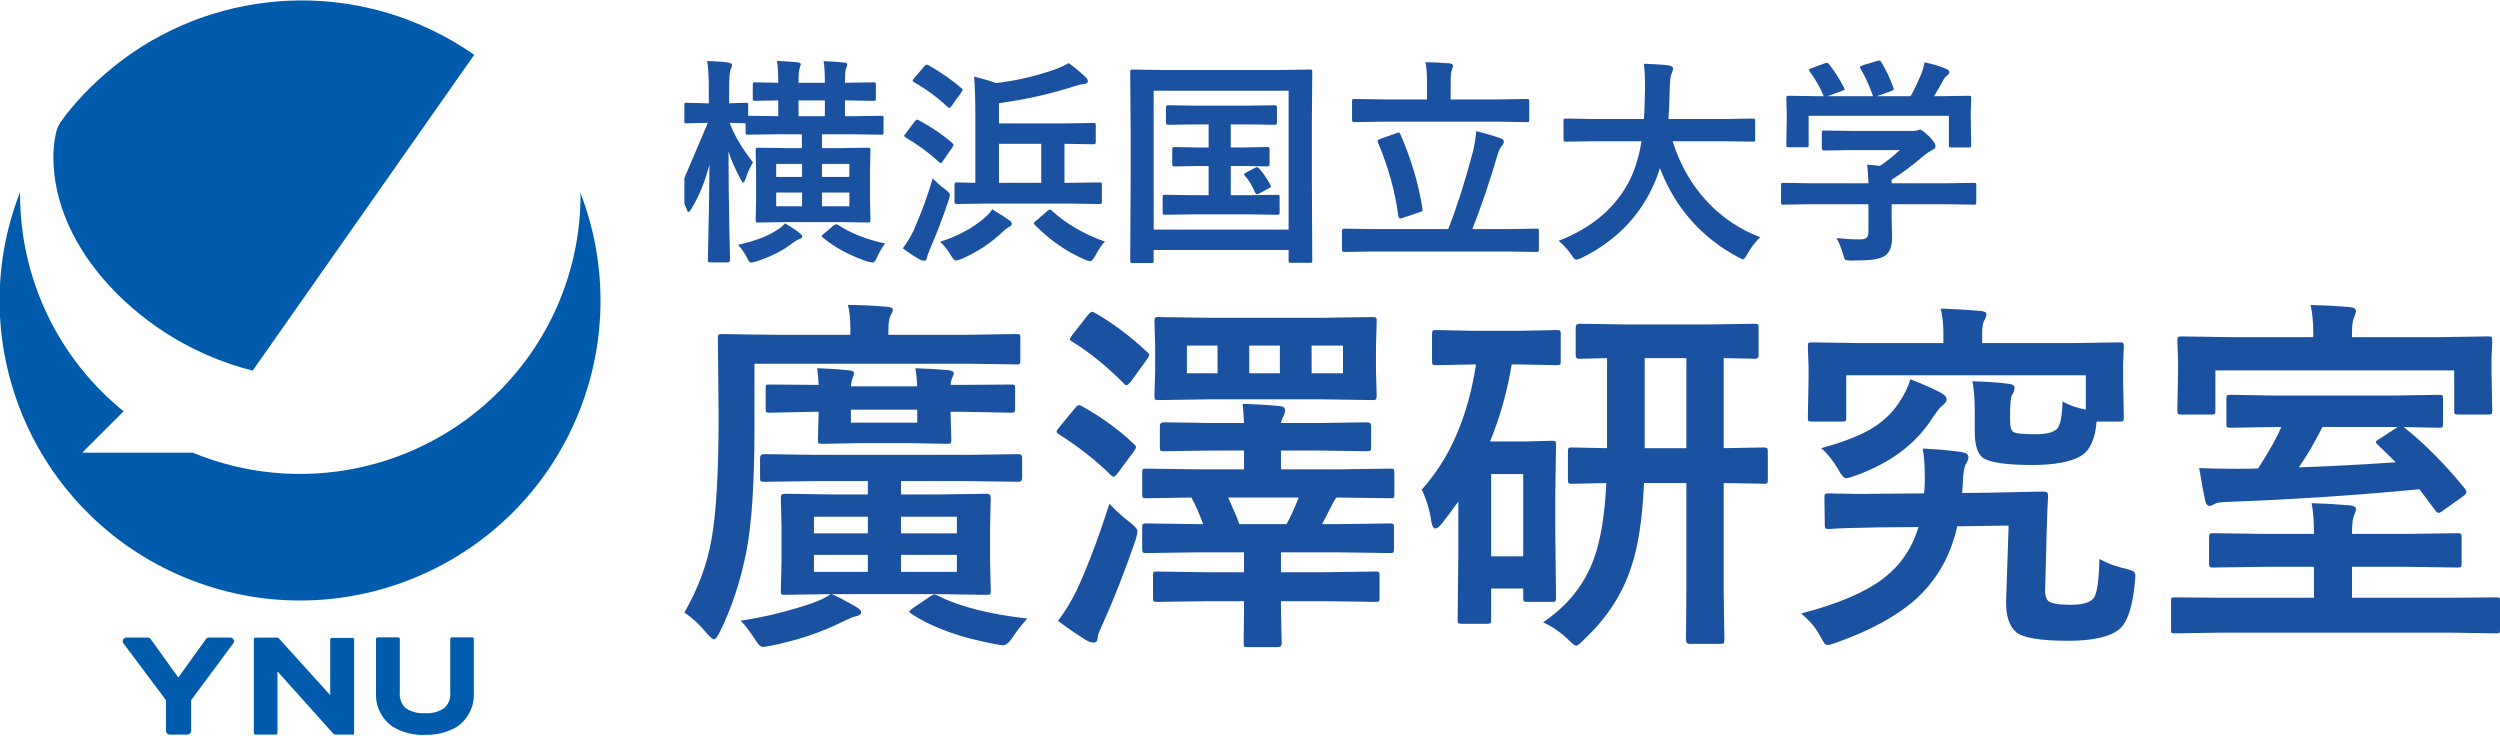 <svg width="1074" height="316" xmlns="http://www.w3.org/2000/svg" xmlns:xlink="http://www.w3.org/1999/xlink" xml:space="preserve" overflow="hidden"><defs><clipPath id="clip0"><rect x="587" y="91" width="1074" height="316"/></clipPath><clipPath id="clip1"><rect x="587" y="91" width="258" height="316"/></clipPath><clipPath id="clip2"><rect x="587" y="91" width="258" height="316"/></clipPath><clipPath id="clip3"><rect x="587" y="91" width="258" height="316"/></clipPath></defs><g clip-path="url(#clip0)" transform="translate(-587 -91)"><g clip-path="url(#clip1)"><g clip-path="url(#clip2)"><g clip-path="url(#clip3)"><path d="M23.903 57.231C23.229 60.489 22.886 63.807 22.879 67.134 22.879 87.622 32.508 106.677 46.577 122.146 63.146 140.16 84.616 152.942 108.35 158.922L203.314 23.254C197.471 19.172 191.304 15.574 184.874 12.498 137.066-10.392 80.108-1.577 41.455 34.694 37.474 38.38 33.744 42.327 30.289 46.509 28.889 48.182 27.898 49.411 26.874 50.948 25.375 52.762 24.354 54.922 23.903 57.231" fill="#005BAC" transform="matrix(1.002 0 0 1 587 91.29)"/><path d="M248.901 82.125 248.901 82.808C249.057 114.423 236.681 144.813 214.48 167.323 180.096 202.304 127.925 212.922 82.603 194.163L35.274 194.163 52.997 176.406C24.905 153.626 8.593 119.385 8.605 83.217L8.605 82.193C-17.167 148.497 15.69 223.139 81.994 248.912 148.298 274.684 222.94 241.827 248.713 175.524 260.243 145.86 260.383 112.978 249.106 83.217Z" fill="#005BAC" transform="matrix(1.002 0 0 1 587 91.29)"/><path d="M80.178 315.284 72.768 315.284C72.343 315.287 71.935 315.114 71.641 314.806 71.335 314.525 71.161 314.129 71.163 313.713L71.163 300.498 52.997 276.185C52.593 275.721 52.512 275.059 52.792 274.512 53.048 273.966 53.589 273.609 54.192 273.59L63.309 273.59C63.783 273.601 64.23 273.811 64.539 274.17L76.456 290.766 88.34 274.204C88.636 273.826 89.088 273.6 89.569 273.59L98.72 273.59C99.338 273.588 99.9 273.949 100.155 274.512 100.435 275.059 100.354 275.721 99.95 276.185L81.954 300.498 81.954 313.679C81.956 314.094 81.782 314.491 81.476 314.772 81.183 315.08 80.775 315.253 80.349 315.25Z" fill="#005BAC" transform="matrix(1.002 0 0 1 587 91.29)"/><path d="M151.137 315.284 143.795 315.284C143.447 315.27 143.117 315.123 142.873 314.874L118.97 288.136 118.97 314.601C118.97 314.978 118.664 315.284 118.287 315.284L109.511 315.284C109.134 315.284 108.828 314.978 108.828 314.601L108.828 274.307C108.828 273.929 109.134 273.624 109.511 273.624L118.697 273.624C119.04 273.658 119.363 273.801 119.619 274.034L141.575 298.347 141.575 274.443C141.594 274.061 141.909 273.76 142.293 273.76L151.137 273.76C151.514 273.76 151.82 274.066 151.82 274.443L151.82 314.737C151.82 315.115 151.514 315.42 151.137 315.42Z" fill="#005BAC" transform="matrix(1.002 0 0 1 587 91.29)"/><path d="M182.177 315.42 182.177 315.42C177.391 315.614 172.65 314.429 168.518 312.006 163.615 308.673 160.837 303 161.21 297.083L161.21 274.204C161.21 273.827 161.515 273.521 161.892 273.521 161.904 273.52 161.916 273.521 161.927 273.521L170.737 273.521C171.115 273.521 171.42 273.827 171.42 274.204L171.42 297.083C171.141 299.624 172.063 302.15 173.913 303.913 176.348 305.541 179.256 306.31 182.177 306.098 185.099 306.321 188.011 305.551 190.441 303.913 192.371 302.198 193.341 299.647 193.036 297.083L193.036 274.204C193.036 273.827 193.341 273.521 193.719 273.521L202.495 273.521C202.858 273.539 203.144 273.84 203.143 274.204L203.143 297.083C203.519 302.982 200.754 308.642 195.87 311.971 191.733 314.383 186.996 315.567 182.211 315.386Z" fill="#005BAC" transform="matrix(1.002 0 0 1 587 91.29)"/></g></g></g><path d="M988.479 346.39C988.841 346.39 989.383 346.598 990.106 347.012 999.243 351.622 1011.99 354.859 1028.36 356.724 1026.29 358.9 1024.18 361.593 1022.01 364.804 1020.51 367.083 1019.14 368.223 1017.9 368.223 1017.34 368.223 1016.15 368.042 1014.34 367.679 999.372 364.882 987.447 360.557 978.568 354.704 977.948 354.29 977.639 353.979 977.639 353.772 977.639 353.513 978.206 352.969 979.342 352.14L986.466 347.323C987.344 346.701 988.015 346.39 988.479 346.39ZM974.076 329.375 974.076 336.679 998.081 336.679 998.081 329.375ZM936.675 329.375 936.675 336.679 959.829 336.679 959.829 329.375ZM974.076 312.982 974.076 320.129 998.081 320.129 998.081 312.982ZM936.675 312.982 936.675 320.129 959.829 320.129 959.829 312.982ZM1063.59 307.387C1065.97 309.977 1068.83 312.593 1072.19 315.235 1074.51 316.996 1075.67 318.317 1075.67 319.197 1075.67 319.715 1075.41 320.932 1074.9 322.849 1070.04 336.886 1065.37 348.825 1060.88 358.666 1059.33 362.033 1058.56 364.079 1058.56 364.804 1058.56 366.307 1057.96 367.057 1056.78 367.057 1055.9 367.057 1054.89 366.747 1053.76 366.125 1049.68 363.587 1045.6 360.79 1041.52 357.734 1044.67 353.487 1047.28 349.239 1049.34 344.992 1054.04 334.995 1058.79 322.46 1063.59 307.387ZM1580.08 307.154C1585.5 307.31 1591 307.621 1596.57 308.087 1598.28 308.294 1599.13 308.838 1599.13 309.718 1599.13 310.236 1598.82 311.246 1598.2 312.749 1597.68 313.784 1597.43 316.323 1597.43 320.363L1620.89 320.363 1642.73 320.052C1643.55 320.052 1644.07 320.155 1644.27 320.363 1644.43 320.622 1644.51 321.14 1644.51 321.916L1644.51 333.105C1644.51 333.882 1644.42 334.361 1644.24 334.542 1644.05 334.723 1643.55 334.814 1642.73 334.814L1620.89 334.503 1597.43 334.503 1597.43 347.789 1639.4 347.789 1659.37 347.633C1660.2 347.633 1660.69 347.711 1660.84 347.867 1660.95 348.022 1661 348.462 1661 349.188L1661 361.308C1661 362.189 1660.92 362.707 1660.77 362.862 1660.56 363.017 1660.1 363.095 1659.37 363.095L1639.4 362.784 1541.05 362.784 1521.23 363.095C1520.46 363.095 1519.99 362.992 1519.84 362.784 1519.73 362.629 1519.68 362.137 1519.68 361.308L1519.68 349.188C1519.68 348.359 1519.76 347.893 1519.91 347.789 1520.07 347.686 1520.51 347.633 1521.23 347.633L1541.05 347.789 1581.09 347.789 1581.09 334.503 1559.64 334.503 1537.72 334.814C1536.9 334.814 1536.41 334.71 1536.25 334.503 1536.1 334.296 1536.02 333.83 1536.02 333.105L1536.02 321.916C1536.02 321.036 1536.12 320.492 1536.33 320.285 1536.54 320.129 1537 320.052 1537.72 320.052L1559.64 320.363 1581.09 320.363C1581.09 315.079 1580.75 310.677 1580.08 307.154ZM1114.62 304.746C1117 309.977 1118.6 313.784 1119.42 316.167L1139.71 316.167C1141.41 313.111 1143.14 309.304 1144.9 304.746ZM1227.6 294.646 1227.6 329.997 1241.38 329.997 1241.38 294.646ZM915.304 286.099 936.985 286.41 1002.65 286.41 1024.56 286.099C1025.6 286.099 1026.11 286.617 1026.11 287.653L1026.11 296.277C1026.11 297.417 1025.6 297.986 1024.56 297.986L1002.65 297.676 974.076 297.676 974.076 303.425 989.641 303.425 1010.86 303.114C1012.05 303.114 1012.64 303.658 1012.64 304.746L1012.33 316.944 1012.33 332.716 1012.64 344.837C1012.64 345.614 1012.55 346.093 1012.37 346.274 1012.19 346.455 1011.68 346.546 1010.86 346.546L989.641 346.235 944.341 346.235C946.768 347.271 950.33 349.136 955.028 351.829 956.318 352.658 956.963 353.383 956.963 354.005 956.963 354.885 956.164 355.481 954.563 355.792 953.53 355.999 951.595 356.802 948.756 358.2 939.721 362.707 929.578 366.099 918.323 368.379 916.414 368.741 915.226 368.922 914.762 368.922 913.781 368.922 912.749 367.99 911.664 366.125 909.032 362.085 906.863 359.262 905.159 357.656 915.226 356.154 925.422 353.668 935.746 350.198 939.515 348.851 942.199 347.53 943.8 346.235L924.131 346.546C923.305 346.546 922.815 346.442 922.66 346.235 922.505 346.028 922.428 345.562 922.428 344.837L922.737 332.716 922.737 316.944 922.428 304.746C922.428 303.658 922.995 303.114 924.131 303.114L945.581 303.425 959.829 303.425 959.829 297.676 936.985 297.676 915.304 297.986C914.477 297.986 913.961 297.883 913.755 297.676 913.6 297.468 913.523 297.002 913.523 296.277L913.523 287.653C913.523 286.617 914.116 286.099 915.304 286.099ZM1412.98 283.69C1419.38 284.001 1424.88 284.493 1429.47 285.167 1431.59 285.477 1432.65 286.203 1432.65 287.342 1432.65 288.171 1432.28 289.181 1431.56 290.372 1430.84 291.356 1430.4 294.024 1430.24 298.375L1429.93 302.804 1442.17 302.648C1448.67 302.545 1454.69 302.415 1460.21 302.26 1463.31 302.208 1464.94 302.182 1465.09 302.182 1466.28 302.182 1466.87 302.751 1466.87 303.891 1466.66 306.74 1466.46 311.946 1466.25 319.508L1465.63 342.894C1465.58 343.361 1465.55 343.878 1465.55 344.448 1465.55 346.676 1465.99 348.229 1466.87 349.11 1468.06 350.249 1471.39 350.819 1476.86 350.819 1482.23 350.819 1485.56 349.654 1486.85 347.323 1488.04 344.785 1488.73 339.398 1488.94 331.162 1492.45 333.079 1496.35 334.503 1500.63 335.435 1502.34 335.901 1503.37 336.29 1503.73 336.601 1504.14 336.963 1504.35 337.611 1504.35 338.544 1504.35 338.958 1504.27 339.942 1504.12 341.496 1503.14 351.804 1500.92 358.407 1497.46 361.308 1493.38 364.623 1486.1 366.28 1475.62 366.28 1463.64 366.28 1456.18 365.064 1453.24 362.629 1450.15 360.091 1448.67 355.533 1448.83 348.955L1449.91 316.789 1427.84 317.099C1424.95 330.049 1418.86 340.615 1409.57 348.799 1401.57 355.844 1390.29 361.955 1375.73 367.135 1373.97 367.757 1372.79 368.067 1372.17 368.067 1371.55 368.067 1371.01 367.731 1370.54 367.057 1370.49 367.006 1369.92 366.022 1368.84 364.105 1367.24 360.946 1364.55 357.76 1360.79 354.549 1376.84 350.405 1388.79 345.251 1396.64 339.087 1403.71 333.493 1408.56 326.268 1411.2 317.41L1393.93 317.566C1383.45 317.721 1376.43 317.954 1372.87 318.265 1371.94 318.265 1371.37 318.161 1371.16 317.954 1371.01 317.747 1370.93 317.255 1370.93 316.478L1370.77 304.513C1370.77 303.788 1370.9 303.347 1371.16 303.192 1371.37 303.036 1371.88 302.959 1372.71 302.959L1384.71 303.192C1387.45 303.192 1390.47 303.166 1393.77 303.114L1413.6 302.959C1413.8 300.524 1413.91 298.504 1413.91 296.899 1413.91 291.097 1413.6 286.695 1412.98 283.69ZM1584.73 274.444C1581.32 281.178 1577.94 286.954 1574.58 291.771 1587.23 291.356 1601.12 290.631 1616.24 289.595L1608.5 282.059C1607.93 281.593 1607.65 281.204 1607.65 280.893 1607.65 280.583 1608.24 280.09 1609.43 279.417L1617.02 274.444ZM952.55 266.986 952.55 272.58 981.046 272.58 981.046 266.986ZM1050.58 265.043C1050.89 265.043 1051.36 265.225 1051.98 265.587 1060.6 270.456 1068 275.869 1074.2 281.826 1074.77 282.344 1075.05 282.758 1075.05 283.069 1075.05 283.38 1074.72 284.027 1074.05 285.011L1067.23 294.179C1066.4 295.267 1065.78 295.811 1065.37 295.811 1065.06 295.811 1064.62 295.526 1064.06 294.956 1057.96 288.896 1050.61 283.12 1041.99 277.63 1041.26 277.216 1040.9 276.802 1040.9 276.387 1040.9 276.128 1041.21 275.61 1041.83 274.833L1048.8 266.364C1049.52 265.484 1050.12 265.043 1050.58 265.043ZM1120.82 264.499C1125.77 264.603 1131.06 264.914 1136.69 265.432 1138.29 265.587 1139.09 266.209 1139.09 267.297 1139.09 267.918 1138.83 268.825 1138.32 270.016 1137.8 270.897 1137.46 271.803 1137.31 272.735L1152.87 272.735 1174.25 272.425C1175.43 272.425 1176.03 272.943 1176.03 273.978L1176.03 283.146C1176.03 283.975 1175.92 284.467 1175.72 284.623 1175.51 284.778 1175.02 284.856 1174.25 284.856L1152.87 284.545 1137.31 284.545 1137.31 292.625 1162.4 292.625 1184.23 292.315C1185.11 292.315 1185.63 292.418 1185.78 292.625 1185.94 292.884 1186.02 293.428 1186.02 294.257L1186.02 303.347C1186.02 304.124 1185.92 304.603 1185.74 304.785 1185.56 304.966 1185.06 305.057 1184.23 305.057L1162.4 304.746 1161.24 304.746C1160.77 305.108 1160.26 305.86 1159.69 306.999 1157.47 311.402 1155.89 314.458 1154.96 316.167L1162.24 316.167 1184.08 315.856C1184.96 315.856 1185.47 315.986 1185.63 316.245 1185.78 316.452 1185.86 316.944 1185.86 317.721L1185.86 326.656C1185.86 327.537 1185.77 328.08 1185.59 328.287 1185.41 328.495 1184.91 328.599 1184.08 328.599L1162.24 328.287 1137.31 328.287 1137.31 336.834 1156.2 336.834 1177.88 336.523C1178.76 336.523 1179.28 336.627 1179.43 336.834 1179.59 337.041 1179.67 337.507 1179.67 338.232L1179.67 347.867C1179.67 348.644 1179.58 349.123 1179.39 349.304 1179.21 349.486 1178.71 349.576 1177.88 349.576L1156.2 349.265 1137.31 349.265 1137.31 353.228 1137.62 367.368C1137.62 368.456 1137.1 369 1136.07 369L1123.06 369C1122.13 369 1121.59 368.896 1121.43 368.689 1121.33 368.534 1121.28 368.094 1121.28 367.368L1121.43 353.228 1121.43 349.265 1105.64 349.265 1084.03 349.576C1083.21 349.576 1082.72 349.473 1082.56 349.265 1082.41 349.058 1082.33 348.592 1082.33 347.867L1082.33 338.232C1082.33 337.456 1082.42 336.976 1082.6 336.795 1082.78 336.614 1083.26 336.523 1084.03 336.523L1105.64 336.834 1121.43 336.834 1121.43 328.287 1101.46 328.287 1079.47 328.599C1078.59 328.599 1078.07 328.469 1077.92 328.21 1077.76 328.003 1077.68 327.484 1077.68 326.656L1077.68 317.721C1077.68 316.84 1077.79 316.297 1077.99 316.089 1078.2 315.934 1078.69 315.856 1079.47 315.856L1101.46 316.167 1103.86 316.167C1102.36 311.92 1100.68 308.113 1098.82 304.746L1079.47 305.057C1078.64 305.057 1078.12 304.953 1077.92 304.746 1077.76 304.538 1077.68 304.072 1077.68 303.347L1077.68 294.257C1077.68 293.325 1077.79 292.755 1077.99 292.547 1078.2 292.392 1078.69 292.315 1079.47 292.315L1101.46 292.625 1121.43 292.625 1121.43 284.545 1108.12 284.545 1087.05 284.856C1086.23 284.856 1085.71 284.752 1085.51 284.545 1085.35 284.338 1085.27 283.872 1085.27 283.146L1085.27 273.978C1085.27 272.943 1085.87 272.425 1087.05 272.425L1108.12 272.735 1121.43 272.735C1121.28 269.317 1121.07 266.571 1120.82 264.499ZM1545.24 260.615 1564.75 260.926 1615.47 260.926 1634.83 260.615C1635.65 260.615 1636.14 260.718 1636.3 260.926 1636.45 261.133 1636.53 261.599 1636.53 262.324L1636.53 273.046C1636.53 273.875 1636.43 274.367 1636.22 274.522 1636.01 274.678 1635.55 274.756 1634.83 274.756 1634.72 274.756 1633.15 274.729 1630.1 274.678 1626.85 274.574 1623.34 274.497 1619.57 274.444L1620.19 274.911C1628.61 281.593 1637.18 290.243 1645.9 300.861 1646.36 301.483 1646.6 301.975 1646.6 302.337 1646.6 302.855 1646.11 303.477 1645.13 304.202L1636.22 310.573C1635.55 311.091 1635.03 311.35 1634.67 311.35 1634.16 311.35 1633.67 310.987 1633.2 310.262L1626.39 301.172C1598.92 303.813 1571.43 305.626 1543.92 306.61 1540.87 306.714 1538.99 307.025 1538.27 307.543 1537.54 308.061 1536.85 308.32 1536.18 308.32 1535.3 308.32 1534.7 307.621 1534.39 306.222 1533.72 303.27 1532.85 298.556 1531.76 292.081 1535.53 292.289 1541.03 292.392 1548.25 292.392 1552.13 292.392 1555.07 292.34 1557.08 292.237 1561.88 284.778 1565.21 278.847 1567.07 274.444L1564.75 274.444 1545.24 274.756C1544.41 274.756 1543.89 274.652 1543.69 274.444 1543.53 274.237 1543.45 273.771 1543.45 273.046L1543.45 262.324C1543.45 261.496 1543.56 261.003 1543.76 260.848 1543.97 260.693 1544.46 260.615 1545.24 260.615ZM1407.71 253.933C1413.39 256.16 1417.73 258.077 1420.72 259.682 1422.42 260.615 1423.28 261.573 1423.28 262.557 1423.28 263.438 1422.58 264.396 1421.18 265.432 1420.15 266.313 1418.58 268.385 1416.46 271.648 1409.29 282.37 1398.34 290.32 1383.63 295.5 1381.87 296.121 1380.66 296.433 1379.99 296.433 1379.11 296.433 1377.95 295.06 1376.5 292.315 1374.23 288.533 1371.86 285.607 1369.38 283.535 1378.62 280.997 1385.75 278.252 1390.75 275.299 1395.81 272.295 1399.84 268.514 1402.83 263.956 1405.16 260.485 1406.78 257.144 1407.71 253.933ZM938.069 249.194C943.129 249.349 947.774 249.66 952.008 250.126 953.298 250.281 953.943 250.696 953.943 251.369 953.943 251.628 953.737 252.276 953.324 253.311 952.911 254.399 952.653 255.616 952.55 256.963L981.046 256.963C980.891 253.855 980.633 251.266 980.272 249.194 985.124 249.349 989.719 249.608 994.055 249.97 995.862 250.126 996.765 250.592 996.765 251.369 996.765 251.68 996.558 252.276 996.145 253.156 995.733 253.985 995.475 255.047 995.371 256.341L1001.33 256.341 1021.31 256.186C1022.19 256.186 1022.71 256.264 1022.86 256.419 1023.02 256.626 1023.09 257.119 1023.09 257.896L1023.09 266.52C1023.09 267.348 1022.99 267.867 1022.78 268.073 1022.58 268.229 1022.09 268.307 1021.31 268.307L1001.33 267.918 995.371 267.918 995.681 279.883C995.681 280.764 995.578 281.282 995.371 281.437 995.164 281.593 994.674 281.67 993.9 281.67L977.406 281.359 956.963 281.359 940.315 281.67C939.386 281.67 938.818 281.567 938.611 281.359 938.456 281.152 938.379 280.66 938.379 279.883L938.689 267.918 936.211 267.918 917.627 268.307C916.801 268.307 916.31 268.203 916.155 267.996 916 267.789 915.923 267.297 915.923 266.52L915.923 257.896C915.923 257.015 916.026 256.497 916.233 256.341 916.388 256.238 916.852 256.186 917.627 256.186L936.211 256.341 938.689 256.341C938.534 253.596 938.327 251.214 938.069 249.194ZM1293.57 244.843 1293.57 283.535 1311.46 283.535 1311.46 244.843ZM1150.47 239.482 1150.47 251.369 1163.95 251.369 1163.95 239.482ZM1123.68 239.482 1123.68 251.369 1136.84 251.369 1136.84 239.482ZM1096.89 239.482 1096.89 251.369 1110.05 251.369 1110.05 239.482ZM1203.98 232.8 1220.16 233.111 1239.6 233.111 1255.78 232.8C1256.61 232.8 1257.1 232.904 1257.26 233.111 1257.41 233.318 1257.49 233.784 1257.49 234.509L1257.49 246.164C1257.49 246.992 1257.38 247.484 1257.18 247.64 1256.97 247.795 1256.51 247.873 1255.78 247.873L1239.6 247.562 1236.43 247.562C1234.52 259.165 1231.42 270.197 1227.13 280.66L1242.31 280.66 1253.69 280.349C1254.52 280.349 1255.04 280.453 1255.24 280.66 1255.4 280.867 1255.47 281.359 1255.47 282.136L1255.16 303.58 1255.16 319.508 1255.47 347.711C1255.47 348.54 1255.38 349.058 1255.2 349.265 1255.02 349.473 1254.52 349.576 1253.69 349.576L1243.08 349.576C1242.26 349.576 1241.77 349.473 1241.61 349.265 1241.46 349.006 1241.38 348.489 1241.38 347.711L1241.38 343.827 1227.6 343.827 1227.6 357.19C1227.6 358.019 1227.49 358.524 1227.29 358.705 1227.08 358.887 1226.54 358.977 1225.66 358.977L1215.05 358.977C1214.18 358.977 1213.63 358.874 1213.43 358.666 1213.27 358.459 1213.2 357.967 1213.2 357.19L1213.5 328.443 1213.5 306.455C1211.34 309.511 1209.01 312.619 1206.54 315.779 1205.35 317.281 1204.39 318.032 1203.67 318.032 1202.79 318.032 1202.2 317.022 1201.89 315.002 1201.22 310.236 1199.85 305.678 1197.79 301.327 1209.87 287.963 1217.63 270.042 1221.09 247.562L1220.16 247.562 1203.98 247.873C1203.15 247.873 1202.64 247.769 1202.43 247.562 1202.28 247.355 1202.2 246.889 1202.2 246.164L1202.2 234.509C1202.2 233.68 1202.33 233.189 1202.59 233.033 1202.74 232.877 1203.21 232.8 1203.98 232.8ZM1265.46 230.08 1285.6 230.391 1320.67 230.391 1340.81 230.08C1341.63 230.08 1342.12 230.184 1342.28 230.391 1342.43 230.599 1342.51 231.09 1342.51 231.868L1342.51 243.6C1342.51 244.636 1341.94 245.153 1340.81 245.153 1340.65 245.153 1340.06 245.128 1339.03 245.076 1335.46 244.972 1331.62 244.894 1327.49 244.843L1327.49 283.535 1344.76 283.224C1345.58 283.224 1346.07 283.354 1346.23 283.613 1346.38 283.82 1346.46 284.338 1346.46 285.167L1346.46 297.132C1346.46 297.908 1346.37 298.388 1346.19 298.569 1346.01 298.75 1345.53 298.841 1344.76 298.841 1344.55 298.841 1343.8 298.815 1342.51 298.764 1338.02 298.66 1333.01 298.582 1327.49 298.53L1327.49 344.215 1327.8 365.814C1327.8 366.643 1327.7 367.161 1327.49 367.368 1327.28 367.523 1326.79 367.601 1326.02 367.601L1312.85 367.601C1311.82 367.601 1311.3 367.006 1311.3 365.814L1311.46 344.215 1311.46 298.53 1293.26 298.53C1292.59 313.655 1290.84 325.439 1288 333.882 1284.23 345.95 1277.36 356.594 1267.4 365.814 1265.85 367.523 1264.74 368.379 1264.07 368.379 1263.5 368.379 1262.29 367.42 1260.43 365.504 1257.23 362.448 1253.72 360.065 1249.9 358.356 1260.48 351.208 1267.79 342.04 1271.81 330.852 1274.65 322.978 1276.41 312.205 1277.08 298.53 1272.9 298.582 1269.13 298.66 1265.77 298.764 1263.5 298.815 1262.34 298.841 1262.29 298.841 1261.46 298.841 1260.97 298.737 1260.82 298.53 1260.66 298.323 1260.58 297.857 1260.58 297.132L1260.58 285.167C1260.58 284.234 1260.69 283.664 1260.89 283.457 1261.1 283.302 1261.57 283.224 1262.29 283.224L1277.39 283.535 1277.39 244.843C1274.08 244.894 1271.06 244.972 1268.33 245.076 1266.47 245.128 1265.52 245.153 1265.46 245.153 1264.43 245.153 1263.91 244.636 1263.91 243.6L1263.91 231.868C1263.91 230.676 1264.43 230.08 1265.46 230.08ZM1084.73 227.206 1106.26 227.517 1154.73 227.517 1176.49 227.206C1177.42 227.206 1177.99 227.309 1178.19 227.517 1178.35 227.724 1178.43 228.216 1178.43 228.993L1178.12 239.637 1178.12 250.437 1178.43 260.926C1178.43 261.858 1178.3 262.428 1178.04 262.635 1177.83 262.79 1177.32 262.868 1176.49 262.868L1154.73 262.557 1106.26 262.557 1084.73 262.868C1083.85 262.868 1083.34 262.764 1083.18 262.557 1083.03 262.298 1082.95 261.755 1082.95 260.926L1083.26 250.437 1083.26 239.637 1082.95 228.993C1082.95 228.112 1083.05 227.594 1083.26 227.439 1083.47 227.284 1083.96 227.206 1084.73 227.206ZM1056.16 224.953C1056.47 224.953 1056.93 225.134 1057.55 225.497 1065.19 229.899 1072.6 235.467 1079.78 242.201 1080.39 242.667 1080.7 243.081 1080.7 243.444 1080.7 243.91 1080.34 244.609 1079.62 245.542L1072.81 254.943C1071.93 255.979 1071.33 256.497 1071.02 256.497 1070.56 256.497 1070.1 256.186 1069.63 255.565 1062.35 248.261 1055.05 242.356 1047.72 237.85 1046.99 237.436 1046.63 237.073 1046.63 236.763 1046.63 236.4 1046.99 235.752 1047.72 234.82L1054.53 226.118C1055.25 225.341 1055.8 224.953 1056.16 224.953ZM1420.72 223.554C1426.81 223.761 1432.46 224.098 1437.68 224.564 1439.48 224.719 1440.39 225.186 1440.39 225.963 1440.39 226.688 1440.03 227.698 1439.3 228.993 1438.79 230.08 1438.53 231.79 1438.53 234.121L1438.53 238.394 1476.86 238.394 1497.61 238.083C1498.49 238.083 1499.01 238.187 1499.16 238.394 1499.32 238.601 1499.39 239.093 1499.39 239.87L1499.08 247.329 1499.08 253.778 1499.39 270.327C1499.39 271.207 1499.29 271.725 1499.08 271.881 1498.88 272.036 1498.41 272.114 1497.69 272.114L1487.7 272.114C1487.08 279.728 1484.78 284.674 1480.81 286.954 1476.42 289.491 1469.45 290.761 1459.9 290.761 1449.37 290.761 1442.45 289.803 1439.15 287.886 1436.62 286.229 1435.36 282.395 1435.36 276.387L1435.36 268.151C1435.36 262.557 1435.02 258.103 1434.35 254.788 1440.34 254.943 1445.53 255.306 1449.91 255.875 1451.62 256.082 1452.47 256.626 1452.47 257.507 1452.47 258.595 1452.11 259.656 1451.38 260.693 1450.82 261.418 1450.53 264.37 1450.53 269.55L1450.53 271.648C1450.53 274.341 1451.02 275.999 1452 276.62 1453.04 277.242 1456.21 277.552 1461.53 277.552 1466.02 277.552 1469.06 276.802 1470.67 275.299 1472.11 273.745 1472.91 269.809 1473.07 263.49 1475.96 265.095 1479.29 266.261 1483.06 266.986L1483.06 252.223 1380.14 252.223 1380.14 270.327C1380.14 271.207 1380.04 271.725 1379.83 271.881 1379.63 272.036 1379.14 272.114 1378.36 272.114L1365.43 272.114C1364.55 272.114 1364.04 272.01 1363.88 271.803 1363.73 271.596 1363.65 271.104 1363.65 270.327L1363.96 253.778 1363.96 248.572 1363.65 239.87C1363.65 238.99 1363.75 238.472 1363.96 238.316 1364.17 238.161 1364.66 238.083 1365.43 238.083L1386.18 238.394 1421.88 238.394 1421.88 233.81C1421.88 230.288 1421.49 226.869 1420.72 223.554ZM1579.62 222C1585.55 222.156 1591.21 222.466 1596.57 222.932 1598.28 223.088 1599.13 223.684 1599.13 224.719 1599.13 225.186 1598.82 226.17 1598.2 227.672 1597.68 228.76 1597.43 230.883 1597.43 234.043L1597.43 235.83 1635.14 235.83 1655.97 235.519C1656.79 235.519 1657.28 235.623 1657.44 235.83 1657.59 236.089 1657.67 236.633 1657.67 237.462L1657.36 244.687 1657.36 250.903 1657.67 267.374C1657.67 268.203 1657.57 268.695 1657.36 268.851 1657.15 269.006 1656.66 269.084 1655.89 269.084L1643.27 269.084C1642.34 269.084 1641.77 268.98 1641.56 268.773 1641.41 268.566 1641.33 268.099 1641.33 267.374L1641.33 250.126 1538.73 250.126 1538.73 267.374C1538.73 268.203 1538.63 268.695 1538.42 268.851 1538.21 269.006 1537.75 269.084 1537.03 269.084L1524.33 269.084C1523.4 269.084 1522.83 268.98 1522.62 268.773 1522.47 268.566 1522.39 268.099 1522.39 267.374L1522.7 250.903 1522.7 245.853 1522.39 237.462C1522.39 236.529 1522.5 235.96 1522.7 235.752 1522.96 235.597 1523.5 235.519 1524.33 235.519L1545.08 235.83 1580.78 235.83 1580.78 233.888C1580.78 229.381 1580.39 225.419 1579.62 222ZM951.233 222C956.189 222 961.739 222.259 967.882 222.777 969.689 222.932 970.592 223.347 970.592 224.02 970.592 224.538 970.231 225.445 969.508 226.74 968.94 227.827 968.656 229.951 968.656 233.111L968.656 234.82 1002.81 234.82 1023.71 234.509C1024.54 234.509 1025 234.613 1025.11 234.82 1025.26 234.976 1025.34 235.442 1025.34 236.219L1025.34 245.853C1025.34 246.681 1025.23 247.174 1025.03 247.329 1024.87 247.484 1024.43 247.562 1023.71 247.562L1002.81 247.251 911.122 247.251 911.122 273.978C911.122 298.271 909.961 316.27 907.638 327.977 905.108 340.822 901.236 352.477 896.023 362.94 895.042 364.752 894.267 365.659 893.699 365.659 893.183 365.659 892.177 364.804 890.68 363.095 887.53 359.314 884.304 356.335 881 354.16 886.988 343.697 890.886 333.157 892.693 322.538 894.706 311.402 895.712 293.791 895.712 269.705L895.403 236.219C895.403 235.39 895.506 234.898 895.712 234.742 895.919 234.587 896.384 234.509 897.106 234.509L918.246 234.82 952.318 234.82 952.318 232.489C952.318 227.724 951.956 224.228 951.233 222Z" fill="#1B51A1" fill-rule="evenodd"/><path d="M946.23 187.33C946.445 187.33 946.705 187.422 947.011 187.607 952.617 191.27 959.357 193.933 967.229 195.595 965.851 197.473 964.717 199.428 963.829 201.46 963.185 202.999 962.542 203.769 961.899 203.769 961.562 203.769 960.827 203.63 959.694 203.353 952.128 200.829 945.741 197.412 940.533 193.102 940.196 192.825 940.028 192.594 940.028 192.409 940.028 192.163 940.318 191.84 940.901 191.439L944.944 188.022C945.526 187.56 945.955 187.33 946.23 187.33ZM924.221 186.96C926.948 188.499 929.107 189.946 930.7 191.301 931.343 191.794 931.665 192.24 931.665 192.64 931.665 193.071 931.312 193.394 930.608 193.609 929.72 193.948 928.816 194.456 927.897 195.133 923.578 198.551 918.217 201.291 911.815 203.353 910.682 203.661 909.961 203.815 909.655 203.815 909.043 203.815 908.414 203.03 907.771 201.46 906.822 199.644 905.597 197.874 904.095 196.15 911.447 194.579 917.221 192.332 921.418 189.407 922.552 188.699 923.486 187.884 924.221 186.96ZM1037.99 181.003C1038.24 181.003 1038.56 181.188 1038.96 181.557 1044.9 187.068 1052.48 191.486 1061.7 194.81 1060.47 195.919 1059.03 198.012 1057.38 201.091 1056.58 202.538 1055.9 203.261 1055.31 203.261 1055.01 203.261 1054.26 203.015 1053.06 202.522 1045.16 199.136 1038.01 194.179 1031.6 187.653 1031.3 187.376 1031.14 187.145 1031.14 186.96 1031.14 186.714 1031.45 186.344 1032.06 185.852L1036.89 181.696C1037.41 181.234 1037.78 181.003 1037.99 181.003ZM1013.27 180.911C1016.58 182.912 1019.06 184.512 1020.71 185.713 1021.39 186.236 1021.72 186.714 1021.72 187.145 1021.72 187.637 1021.31 188.084 1020.48 188.484 1019.84 188.823 1018.94 189.515 1017.77 190.562 1012.69 195.426 1006.76 199.336 999.991 202.291 998.674 202.722 997.893 202.937 997.648 202.937 997.127 202.937 996.438 202.245 995.58 200.86 994.048 198.212 992.471 196.227 990.847 194.903 998.536 192.409 1004.94 188.945 1010.05 184.512 1011.37 183.404 1012.44 182.204 1013.27 180.911ZM940.119 173.707 940.119 179.617 951.882 179.617 951.882 173.707ZM920.453 173.707 920.453 179.617 931.573 179.617 931.573 173.707ZM987.677 167.657C989.453 169.443 991.199 170.967 992.915 172.229 994.355 173.276 995.074 174.092 995.074 174.677 995.074 174.984 994.921 175.677 994.615 176.755 992.103 184.297 989.407 191.378 986.528 197.996 985.701 199.967 985.256 201.198 985.195 201.691 985.103 202.584 984.735 203.03 984.092 203.03 983.51 203.03 982.913 202.876 982.3 202.569 979.421 200.936 976.94 199.305 974.857 197.674 976.725 195.149 978.257 192.624 979.451 190.1 982.821 182.466 985.563 174.984 987.677 167.657ZM1127.04 162.809C1127.31 162.809 1127.68 163.071 1128.14 163.594 1129.83 165.564 1131.37 167.842 1132.78 170.428 1132.94 170.736 1133.01 170.952 1133.01 171.074 1133.01 171.321 1132.68 171.613 1132 171.952L1127.96 174.123C1127.53 174.338 1127.21 174.446 1126.99 174.446 1126.69 174.446 1126.38 174.107 1126.07 173.43 1124.88 170.659 1123.44 168.335 1121.76 166.457 1121.54 166.21 1121.43 166.011 1121.43 165.857 1121.43 165.702 1121.79 165.425 1122.49 165.025L1126.26 163.04C1126.6 162.886 1126.86 162.809 1127.04 162.809ZM940.119 161.424 940.119 167.011 951.882 167.011 951.882 161.424ZM920.453 161.424 920.453 167.011 931.573 167.011 931.573 161.424ZM1016.16 152.788 1016.16 169.551 1034.31 169.551 1034.31 152.788ZM1187.88 147.939C1188.18 147.939 1188.44 148.216 1188.66 148.77 1193.31 159.545 1196.45 170.136 1198.08 180.541 1198.14 180.849 1198.17 181.065 1198.17 181.188 1198.17 181.588 1197.75 181.911 1196.93 182.157L1189.58 184.605C1189.09 184.789 1188.73 184.882 1188.52 184.882 1188.15 184.882 1187.91 184.574 1187.78 183.959 1186.25 172.968 1183.31 162.378 1178.96 152.188 1178.84 151.849 1178.78 151.618 1178.78 151.495 1178.78 151.218 1179.18 150.941 1179.97 150.664L1186.87 148.216C1187.32 148.031 1187.66 147.939 1187.88 147.939ZM1221.19 147.339C1226.15 148.601 1229.72 149.663 1231.89 150.525 1232.66 150.772 1233.04 151.218 1233.04 151.865 1233.04 152.48 1232.74 153.111 1232.12 153.758 1231.48 154.466 1230.88 155.728 1230.33 157.544 1227.21 168.35 1223.61 178.971 1219.53 189.407L1235.43 189.407 1247.1 189.223C1247.59 189.223 1247.89 189.284 1247.98 189.407 1248.07 189.531 1248.11 189.808 1248.11 190.239L1248.11 198.227C1248.11 198.689 1248.06 198.974 1247.95 199.082 1247.85 199.19 1247.56 199.243 1247.1 199.243L1235.43 199.059 1176.11 199.059 1164.44 199.243C1163.83 199.243 1163.52 198.905 1163.52 198.227L1163.52 190.239C1163.52 189.562 1163.83 189.223 1164.44 189.223L1176.11 189.407 1209.15 189.407C1212.8 180.172 1216.32 169.166 1219.72 156.39 1220.48 153.127 1220.97 150.11 1221.19 147.339ZM1411.78 146.693C1412.4 146.693 1413.76 147.693 1415.87 149.694 1417.62 151.541 1418.49 152.896 1418.49 153.758 1418.49 154.497 1418.11 155.005 1417.34 155.282 1416.03 155.959 1414.53 157.006 1412.84 158.422 1408.4 162.208 1404 165.472 1399.65 168.212L1399.65 169.736 1423.18 169.736 1434.94 169.551C1435.43 169.551 1435.74 169.612 1435.86 169.736 1435.95 169.858 1436 170.151 1436 170.613L1436 177.909C1436 178.371 1435.95 178.655 1435.84 178.763 1435.73 178.871 1435.43 178.925 1434.94 178.925L1423.18 178.74 1399.65 178.74 1399.65 184.882 1399.84 193.102C1399.84 196.858 1398.84 199.443 1396.85 200.86 1395.5 201.691 1393.77 202.245 1391.66 202.522 1389.64 202.799 1386.56 202.937 1382.42 202.937 1380.89 202.937 1379.99 202.815 1379.71 202.569 1379.44 202.322 1379.12 201.537 1378.75 200.213 1378.04 197.565 1377.11 195.257 1375.94 193.287 1379.68 193.656 1383.04 193.84 1386.01 193.84 1387.45 193.84 1388.43 193.594 1388.95 193.102 1389.44 192.609 1389.68 191.763 1389.68 190.562L1389.68 178.74 1364.92 178.74 1353.15 178.925C1352.66 178.925 1352.37 178.863 1352.28 178.74 1352.19 178.617 1352.14 178.34 1352.14 177.909L1352.14 170.613C1352.14 170.089 1352.2 169.782 1352.33 169.689 1352.45 169.597 1352.73 169.551 1353.15 169.551L1364.92 169.736 1389.68 169.736C1389.56 166.195 1389.38 163.517 1389.13 161.7L1394.6 162.254C1397.45 160.408 1400.3 158.145 1403.15 155.466L1382.84 155.466 1370.66 155.651C1369.99 155.651 1369.65 155.343 1369.65 154.728L1369.65 148.078C1369.65 147.585 1369.71 147.293 1369.83 147.201 1369.96 147.108 1370.23 147.062 1370.66 147.062L1382.84 147.247 1408.34 147.247C1409.56 147.247 1410.31 147.185 1410.59 147.062 1411.23 146.815 1411.63 146.693 1411.78 146.693ZM980.968 142.398C981.152 142.398 981.443 142.506 981.841 142.721 987.263 145.615 992.026 148.863 996.131 152.465 996.498 152.834 996.683 153.081 996.683 153.204 996.683 153.388 996.498 153.773 996.131 154.358L991.904 160.408C991.628 160.838 991.368 161.054 991.122 161.054 990.939 161.054 990.663 160.869 990.296 160.5 986.13 156.682 981.412 153.219 976.143 150.11 975.653 149.802 975.408 149.54 975.408 149.325 975.408 149.202 975.638 148.863 976.098 148.309L979.957 143.183C980.355 142.659 980.692 142.398 980.968 142.398ZM1088.81 136.21 1100.76 136.395 1122.63 136.395 1134.67 136.21C1135.28 136.21 1135.59 136.549 1135.59 137.226L1135.59 143.552C1135.59 144.261 1135.28 144.614 1134.67 144.614L1122.63 144.43 1115.74 144.43 1115.74 154.358 1120.65 154.358 1131.36 154.173C1131.85 154.173 1132.15 154.235 1132.28 154.358 1132.37 154.481 1132.42 154.759 1132.42 155.189L1132.42 161.424C1132.42 161.947 1132.34 162.254 1132.19 162.347 1132.09 162.439 1131.82 162.485 1131.36 162.485L1120.65 162.301 1115.74 162.301 1115.74 174.862 1123.46 174.862 1135.59 174.677C1136.14 174.677 1136.47 174.738 1136.6 174.862 1136.69 174.984 1136.73 175.261 1136.73 175.692L1136.73 182.25C1136.73 182.712 1136.67 182.996 1136.55 183.104 1136.43 183.212 1136.11 183.266 1135.59 183.266L1123.46 183.081 1099.75 183.081 1087.61 183.266C1087.06 183.266 1086.73 183.204 1086.6 183.081 1086.51 182.958 1086.47 182.681 1086.47 182.25L1086.47 175.692C1086.47 175.2 1086.54 174.908 1086.7 174.815 1086.82 174.723 1087.13 174.677 1087.61 174.677L1099.75 174.862 1106.22 174.862 1106.22 162.301 1102.55 162.301 1091.66 162.485C1091.14 162.485 1090.83 162.424 1090.74 162.301 1090.65 162.178 1090.6 161.885 1090.6 161.424L1090.6 155.189C1090.6 154.697 1090.66 154.404 1090.79 154.312 1090.91 154.22 1091.2 154.173 1091.66 154.173L1102.55 154.358 1106.22 154.358 1106.22 144.43 1100.76 144.43 1088.81 144.614C1088.2 144.614 1087.89 144.261 1087.89 143.552L1087.89 137.226C1087.89 136.549 1088.2 136.21 1088.81 136.21ZM930.057 134.132 930.057 140.92 941.36 140.92 941.36 134.132ZM1082.61 129.976 1082.61 189.638 1140.59 189.638 1140.59 129.976ZM1073.6 120.879 1086.1 121.063 1137.19 121.063 1149.69 120.879C1150.21 120.879 1150.52 120.941 1150.61 121.063 1150.7 121.187 1150.75 121.479 1150.75 121.941L1150.57 144.614 1150.57 166.549 1150.75 202.845C1150.75 203.338 1150.69 203.646 1150.57 203.769 1150.44 203.861 1150.17 203.907 1149.74 203.907L1141.65 203.907C1141.13 203.907 1140.82 203.846 1140.73 203.723 1140.64 203.6 1140.59 203.307 1140.59 202.845L1140.59 198.412 1082.61 198.412 1082.61 202.937C1082.61 203.43 1082.55 203.738 1082.42 203.861 1082.3 203.954 1082.01 204 1081.55 204L1073.55 204C1073.1 204 1072.81 203.946 1072.71 203.838 1072.6 203.73 1072.54 203.43 1072.54 202.937L1072.73 166.641 1072.73 147.847 1072.54 121.941C1072.54 121.418 1072.61 121.11 1072.73 121.017 1072.85 120.925 1073.14 120.879 1073.6 120.879ZM985.149 118.755C985.302 118.755 985.548 118.831 985.885 118.986 991.582 122.31 996.284 125.589 999.991 128.822 1000.36 129.099 1000.54 129.345 1000.54 129.561 1000.54 129.745 1000.36 130.13 999.991 130.715L995.672 136.672C995.335 137.134 995.059 137.365 994.844 137.365 994.692 137.365 994.431 137.226 994.063 136.949 990.02 133.07 985.241 129.53 979.728 126.328 979.299 126.082 979.084 125.866 979.084 125.681 979.084 125.466 979.299 125.097 979.728 124.573L984.092 119.447C984.491 118.986 984.843 118.755 985.149 118.755ZM1293.24 118.385C1298.2 118.539 1301.8 118.786 1304.03 119.124 1305.17 119.37 1305.73 119.817 1305.73 120.464 1305.73 121.017 1305.55 121.68 1305.18 122.449 1304.69 123.311 1304.4 125.512 1304.31 129.053 1304.19 134.994 1304 139.35 1303.76 142.121L1328.02 142.121 1340.01 141.936C1340.5 141.936 1340.79 141.998 1340.89 142.121 1340.98 142.244 1341.02 142.521 1341.02 142.952L1341.02 150.71C1341.02 151.264 1340.96 151.603 1340.84 151.726 1340.72 151.819 1340.44 151.865 1340.01 151.865L1328.02 151.68 1305.55 151.68C1308.77 161.901 1313.81 170.644 1320.67 177.909 1327.01 184.589 1334.51 189.592 1343.18 192.917 1341.01 195.01 1339.19 197.381 1337.71 200.028 1336.89 201.599 1336.23 202.384 1335.74 202.384 1335.46 202.384 1334.74 202.061 1333.58 201.414 1317.8 192.948 1306.64 180.218 1300.08 163.224 1299.19 166.272 1298 169.304 1296.5 172.321 1290.28 185.159 1280.25 194.995 1266.4 201.83 1265.21 202.322 1264.46 202.569 1264.15 202.569 1263.63 202.569 1262.91 201.845 1261.99 200.398 1260.64 198.366 1258.85 196.38 1256.62 194.441 1270.98 188.869 1281.15 180.187 1287.13 168.396 1289.48 163.625 1291.17 158.052 1292.18 151.68L1271.69 151.68 1259.74 151.865C1259.22 151.865 1258.91 151.788 1258.82 151.634 1258.73 151.51 1258.68 151.202 1258.68 150.71L1258.68 142.952C1258.68 142.46 1258.74 142.167 1258.87 142.075 1258.99 141.982 1259.28 141.936 1259.74 141.936L1271.69 142.121 1293.24 142.121C1293.42 139.504 1293.57 135.24 1293.7 129.33 1293.7 128.652 1293.7 127.913 1293.7 127.113 1293.7 123.942 1293.54 121.033 1293.24 118.385ZM1046.08 118.108C1048.47 119.771 1050.95 121.818 1053.52 124.25 1054.07 124.804 1054.35 125.374 1054.35 125.958 1054.35 126.605 1053.84 126.974 1052.83 127.067 1051.58 127.19 1050.26 127.482 1048.88 127.944 1038.59 131.3 1027.68 133.763 1016.16 135.333L1016.16 144.014 1045.02 144.014 1056.6 143.829C1057.15 143.829 1057.49 143.891 1057.61 144.014 1057.7 144.137 1057.75 144.43 1057.75 144.892L1057.75 151.865C1057.75 152.388 1057.67 152.711 1057.52 152.834 1057.4 152.926 1057.09 152.973 1056.6 152.973L1045.02 152.788 1044.29 152.788 1044.29 169.551 1046.35 169.551 1059.45 169.366C1059.88 169.366 1060.14 169.443 1060.23 169.597 1060.32 169.72 1060.37 170.013 1060.37 170.475L1060.37 177.493C1060.37 178.017 1060.32 178.34 1060.23 178.463 1060.14 178.586 1059.88 178.648 1059.45 178.648L1046.35 178.463 1011.2 178.463 998.107 178.648C997.617 178.648 997.31 178.571 997.188 178.417 997.096 178.294 997.05 177.986 997.05 177.493L997.05 170.475C997.05 169.951 997.127 169.628 997.28 169.505 997.372 169.412 997.648 169.366 998.107 169.366L1006.01 169.551 1006.01 140.505C1006.01 133.516 1005.83 127.975 1005.46 123.881 1009.72 124.958 1012.84 125.897 1014.83 126.697 1023.32 125.712 1031.7 123.788 1039.97 120.925 1042.29 120.094 1044.33 119.155 1046.08 118.108ZM1199.36 117.739C1202.52 117.739 1205.96 117.892 1209.7 118.201 1210.71 118.324 1211.22 118.678 1211.22 119.263 1211.22 119.478 1211.03 120.109 1210.67 121.156 1210.36 121.987 1210.21 123.742 1210.21 126.42L1210.21 133.717 1230.33 133.717 1242.97 133.532C1243.46 133.532 1243.75 133.609 1243.84 133.763 1243.93 133.886 1243.98 134.178 1243.98 134.64L1243.98 142.306C1243.98 142.86 1243.92 143.198 1243.8 143.321 1243.67 143.414 1243.4 143.46 1242.97 143.46L1230.33 143.275 1181.4 143.275 1168.9 143.46C1168.41 143.46 1168.1 143.383 1167.98 143.229 1167.89 143.106 1167.84 142.798 1167.84 142.306L1167.84 134.64C1167.84 134.117 1167.9 133.793 1168.03 133.67 1168.15 133.578 1168.44 133.532 1168.9 133.532L1181.4 133.717 1200.05 133.717 1200.05 126.42C1200.05 122.48 1199.82 119.586 1199.36 117.739ZM890.816 117.184C894.247 117.277 897.265 117.508 899.868 117.877 900.94 118.093 901.476 118.431 901.476 118.893 901.476 119.509 901.293 120.14 900.925 120.786 900.466 121.587 900.236 124.589 900.236 129.791L900.236 135.379 907.404 135.148C907.894 135.148 908.185 135.21 908.277 135.333 908.369 135.456 908.414 135.748 908.414 136.21L908.414 140.736 921.326 140.92 921.326 134.132C918.478 134.163 915.935 134.209 913.699 134.27L911.447 134.317C910.957 134.317 910.651 134.255 910.528 134.132 910.436 133.978 910.39 133.655 910.39 133.162L910.39 127.39C910.39 126.897 910.452 126.605 910.574 126.513 910.697 126.42 910.988 126.374 911.447 126.374L921.326 126.559 921.326 126.374C921.326 122.372 921.143 119.309 920.775 117.184 924.512 117.308 927.484 117.508 929.689 117.785 930.578 117.877 931.022 118.154 931.022 118.616 931.022 118.74 930.868 119.278 930.562 120.233 930.225 120.941 930.057 122.988 930.057 126.374L930.057 126.559 941.36 126.559 941.36 126.374C941.36 122.372 941.176 119.339 940.809 117.277 944.484 117.4 947.456 117.6 949.723 117.877 950.55 117.97 950.963 118.247 950.963 118.709 950.963 119.139 950.81 119.678 950.504 120.324 950.167 120.941 949.998 122.957 949.998 126.374L949.998 126.559 962.267 126.374C962.757 126.374 963.048 126.436 963.14 126.559 963.232 126.682 963.277 126.959 963.277 127.39L963.277 133.162C963.277 133.717 963.216 134.055 963.094 134.178 962.971 134.27 962.696 134.317 962.267 134.317L949.998 134.132 949.998 140.92 952.664 140.92 965.529 140.736C966.019 140.736 966.326 140.797 966.448 140.92 966.54 141.044 966.586 141.321 966.586 141.752L966.586 147.754C966.586 148.278 966.525 148.601 966.402 148.724 966.28 148.817 965.989 148.863 965.529 148.863L952.664 148.678 940.119 148.678 940.119 154.635 947.563 154.635 959.877 154.45C960.398 154.45 960.705 154.528 960.796 154.681 960.888 154.805 960.934 155.097 960.934 155.559L960.75 164.056 960.75 177.032 960.934 185.575C960.934 186.036 960.88 186.321 960.773 186.429 960.666 186.537 960.368 186.591 959.877 186.591L947.563 186.406 925.002 186.406 912.688 186.591C912.167 186.591 911.861 186.529 911.769 186.406 911.677 186.283 911.631 186.005 911.631 185.575L911.815 177.032 911.815 164.056 911.631 155.559C911.631 155.036 911.692 154.712 911.815 154.589 911.937 154.497 912.228 154.45 912.688 154.45L925.002 154.635 931.481 154.635 931.481 148.678 921.234 148.678 908.414 148.863C907.863 148.863 907.541 148.801 907.45 148.678 907.358 148.555 907.312 148.247 907.312 147.754L907.312 143.968C907.189 143.968 906.47 143.937 905.152 143.875 903.743 143.845 902.196 143.814 900.511 143.783 902.166 148.617 905.489 154.281 910.482 160.777 909.257 162.747 908.2 165.072 907.312 167.75 906.914 168.889 906.561 169.459 906.255 169.459 906.01 169.459 905.642 168.951 905.152 167.934 902.855 163.717 901.124 159.746 899.96 156.021 899.991 166.734 900.113 177.971 900.328 189.731 900.389 192.317 900.466 195.611 900.558 199.613 900.588 201.429 900.603 202.445 900.603 202.66 900.603 203.369 900.297 203.723 899.685 203.723L892.149 203.723C891.628 203.723 891.322 203.661 891.23 203.538 891.138 203.415 891.092 203.122 891.092 202.66 891.092 202.538 891.138 200.367 891.23 196.15 891.536 183.774 891.72 172.29 891.781 161.7 889.882 169.027 887.339 175.277 884.154 180.449 883.571 181.526 883.127 182.065 882.821 182.065 882.484 182.065 882.178 181.557 881.902 180.541L881 178.527 881 167.498 891.092 143.783 890.357 143.783 881.994 143.968C881.473 143.968 881.151 143.906 881.029 143.783L881 143.506 881 135.894 881.121 135.286C881.213 135.194 881.504 135.148 881.994 135.148L890.357 135.379 891.505 135.379 891.505 129.883C891.505 124.373 891.276 120.14 890.816 117.184ZM1394.23 117C1394.6 117 1394.94 117.246 1395.24 117.739 1397.27 121.094 1399 124.758 1400.44 128.729 1400.53 129.037 1400.57 129.253 1400.57 129.376 1400.57 129.622 1400.17 129.883 1399.38 130.161L1393.27 132.331 1407.79 132.331C1409.17 129.961 1410.7 126.774 1412.38 122.772 1412.93 121.356 1413.41 119.694 1413.81 117.785 1417.11 118.431 1420.21 119.37 1423.09 120.602 1423.98 121.002 1424.42 121.479 1424.42 122.033 1424.42 122.556 1424.11 123.034 1423.5 123.465 1422.86 123.865 1422.26 124.589 1421.71 125.635 1420.39 128.098 1419.11 130.33 1417.85 132.331L1420.29 132.331 1432.69 132.146C1433.24 132.146 1433.58 132.208 1433.7 132.331 1433.79 132.454 1433.84 132.731 1433.84 133.162L1433.66 138.288 1433.66 142.629 1433.84 153.204C1433.84 153.758 1433.76 154.096 1433.61 154.22 1433.49 154.312 1433.18 154.358 1432.69 154.358L1425.29 154.358C1424.77 154.358 1424.47 154.281 1424.37 154.127 1424.28 154.004 1424.24 153.696 1424.24 153.204L1424.24 140.736 1364 140.736 1364 153.204C1364 153.727 1363.94 154.035 1363.81 154.127 1363.69 154.22 1363.42 154.266 1362.99 154.266L1355.54 154.266C1354.99 154.266 1354.65 154.204 1354.53 154.081 1354.44 153.958 1354.39 153.665 1354.39 153.204L1354.58 142.537 1354.58 139.027 1354.39 133.162C1354.39 132.67 1354.47 132.377 1354.62 132.285 1354.75 132.193 1355.05 132.146 1355.54 132.146L1367.95 132.331 1370.48 132.331C1368.98 128.667 1366.97 125.143 1364.46 121.756 1364.24 121.418 1364.14 121.171 1364.14 121.017 1364.14 120.771 1364.47 120.54 1365.15 120.324L1370.8 118.247C1371.23 118.062 1371.56 117.97 1371.81 117.97 1372.15 117.97 1372.5 118.216 1372.87 118.709 1375.29 121.849 1377.38 125.127 1379.16 128.545 1379.34 128.945 1379.44 129.206 1379.44 129.33 1379.44 129.545 1379.05 129.791 1378.29 130.068L1372.08 132.331 1391.66 132.331C1390.28 128.237 1388.49 124.296 1386.28 120.509 1386.1 120.202 1386.01 119.971 1386.01 119.817 1386.01 119.601 1386.39 119.355 1387.16 119.078L1393.36 117.184C1393.76 117.062 1394.05 117 1394.23 117Z" fill="#1B51A1" fill-rule="evenodd"/></g></svg>